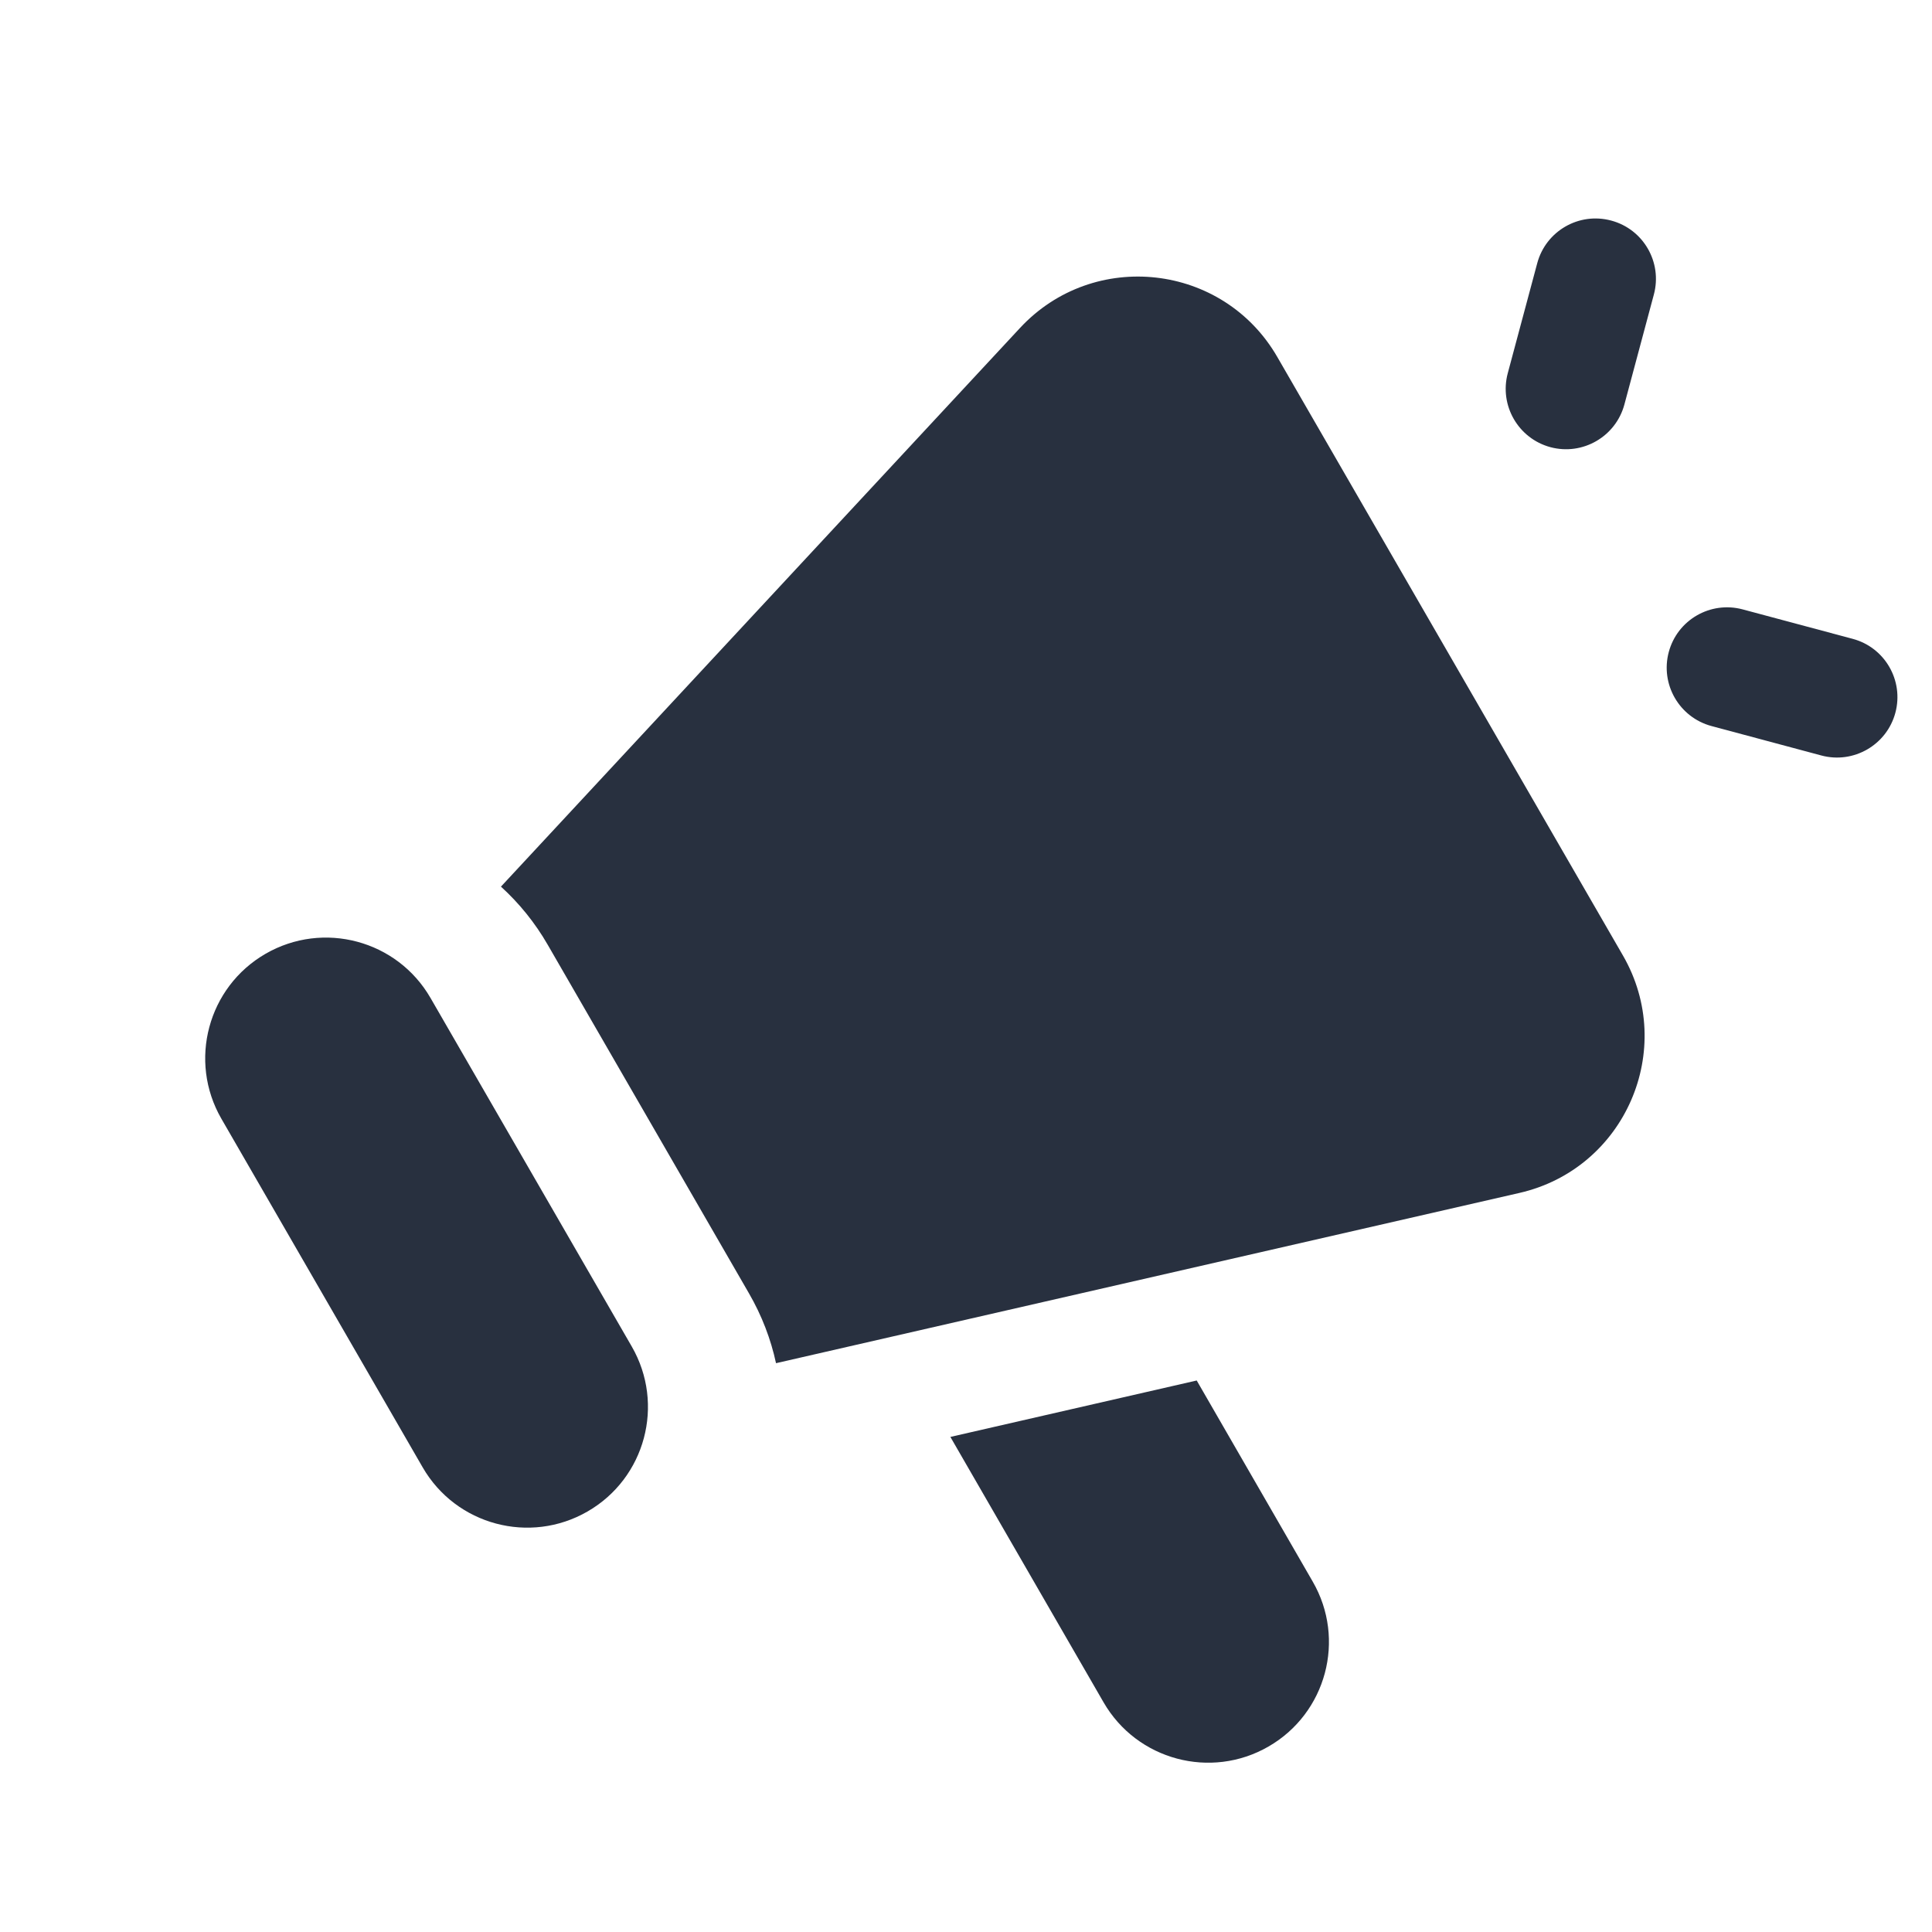 <svg width="24" height="24" viewBox="0 0 24 24" fill="none" xmlns="http://www.w3.org/2000/svg">
<path fill-rule="evenodd" clip-rule="evenodd" d="M20.015 2.74C20.415 2.847 20.652 3.258 20.545 3.658L20.179 5.024C20.072 5.424 19.66 5.662 19.26 5.555C18.86 5.447 18.623 5.036 18.73 4.636L19.096 3.27C19.203 2.87 19.614 2.632 20.015 2.74ZM15.868 4.436C15.196 3.27 13.587 3.089 12.671 4.074L6.223 11.014C6.448 11.219 6.645 11.46 6.805 11.738L9.305 16.068C9.465 16.345 9.576 16.637 9.64 16.934L18.875 14.819C20.187 14.519 20.833 13.035 20.161 11.87L15.868 4.436ZM7.848 16.727L5.348 12.397C4.934 11.68 4.017 11.434 3.299 11.848C2.582 12.262 2.336 13.18 2.75 13.897L5.25 18.227C5.664 18.945 6.582 19.19 7.299 18.776C8.017 18.362 8.262 17.445 7.848 16.727ZM13.709 21.147L11.806 17.85L14.866 17.149L16.307 19.647C16.722 20.364 16.476 21.282 15.758 21.696C15.041 22.11 14.123 21.864 13.709 21.147ZM21.648 7.57C21.248 7.463 20.837 7.7 20.73 8.1C20.623 8.5 20.86 8.911 21.26 9.019L22.626 9.385C23.026 9.492 23.438 9.254 23.545 8.854C23.652 8.454 23.415 8.043 23.015 7.936L21.648 7.57Z" fill="#28303F"/>
</svg>
